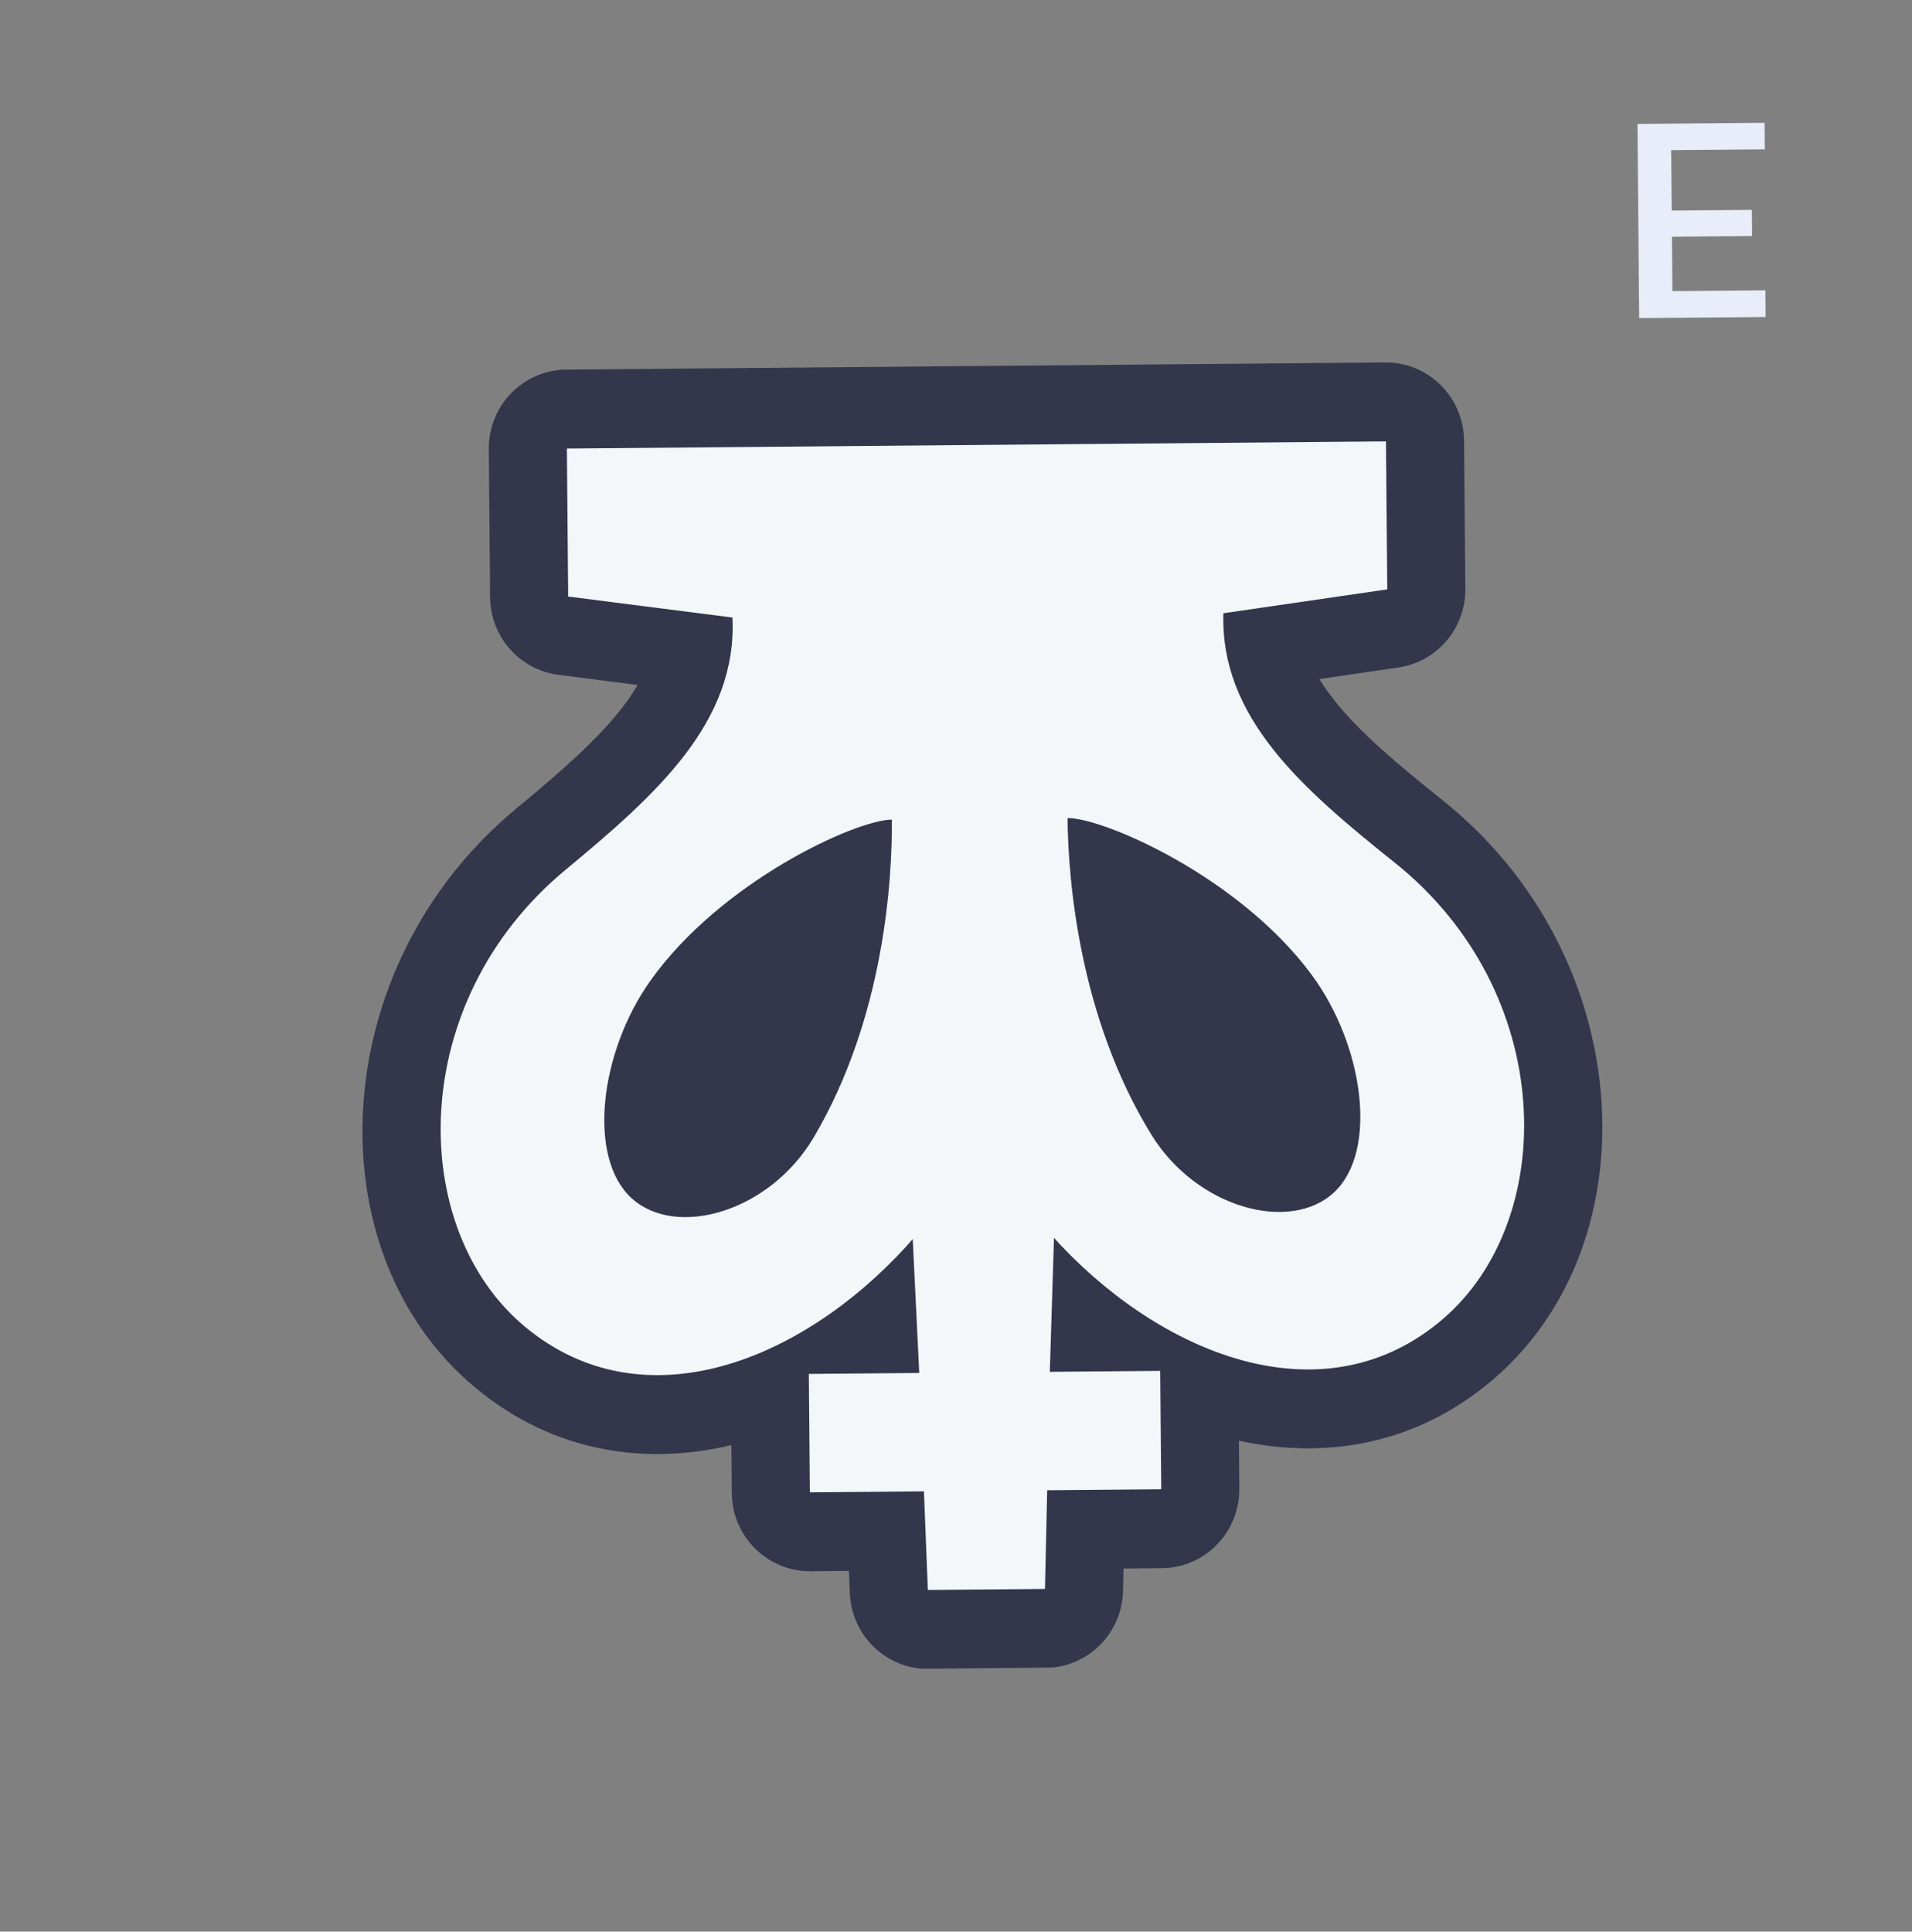<svg width="98" height="99" viewBox="0 0 98 99" fill="none" xmlns="http://www.w3.org/2000/svg">
<rect x="0" y="0" width="98" height="99" fill="#808080" stroke="none"/>
<rect width="96.057" height="97.092" transform="matrix(1 -0.009 -0.009 -1 1.673 98.072)"/>
<path d="M90.456 7.654L90.444 6.294L85.16 6.34L85.172 7.7L90.456 7.654ZM85.732 16.289L85.645 6.336L83.93 6.351L84.016 16.303L85.732 16.289ZM89.804 12.097L89.792 10.757L85.199 10.797L85.211 12.137L89.804 12.097ZM90.497 16.247L90.485 14.88L85.235 14.926L85.247 16.293L90.497 16.247Z" fill="#E8EDF9"/>
<g clip-path="url(#clip0_503_361)">
<path fill-rule="evenodd" clip-rule="evenodd" d="M43.558 81.65C43.645 83.834 45.431 85.553 47.593 85.534L53.596 85.482C55.758 85.463 57.514 83.713 57.562 81.528L57.587 80.39L59.555 80.373C61.766 80.354 63.542 78.527 63.522 76.293L63.501 73.839C67.872 74.799 72.575 74.091 76.542 70.69C84.784 63.624 83.892 48.971 73.968 41.038C71.574 39.123 69.692 37.536 68.391 35.894C68.094 35.519 67.839 35.157 67.624 34.801L71.676 34.211C73.658 33.923 75.124 32.197 75.107 30.172L75.04 22.587C75.021 20.353 73.213 18.558 71.003 18.577L29.021 18.943C26.81 18.962 25.034 20.789 25.054 23.023L25.12 30.608C25.138 32.633 26.634 34.333 28.621 34.587L32.682 35.106C32.473 35.465 32.225 35.832 31.935 36.212C30.663 37.876 28.809 39.497 26.448 41.453C16.664 49.557 16.028 64.224 24.392 71.145C28.418 74.477 33.132 75.102 37.486 74.066L37.508 76.52C37.527 78.754 39.335 80.549 41.545 80.53L43.513 80.513L43.558 81.65Z" fill="#34364C"/>
<path fill-rule="evenodd" clip-rule="evenodd" d="M47.557 81.489L53.561 81.437L53.673 76.379L59.52 76.328L59.467 70.26L53.808 70.309L54.023 63.437C54.133 63.566 54.248 63.693 54.365 63.817C59.883 69.642 68.014 72.696 73.953 67.605C79.912 62.496 79.811 50.865 71.486 44.211C66.77 40.441 62.544 36.805 62.704 31.43L71.105 30.207L71.038 22.622L29.056 22.989L29.122 30.574L37.543 31.65C37.796 37.021 33.634 40.73 28.985 44.582C20.778 51.38 20.88 63.011 26.927 68.015C32.953 73.002 41.031 69.806 46.446 63.886C46.561 63.76 46.673 63.631 46.782 63.5L47.116 70.367L41.457 70.417L41.51 76.485L47.357 76.434L47.557 81.489ZM41.7 58.305C45.315 52.199 45.739 45.094 45.712 42.006C43.873 42.019 36.968 45.162 33.342 50.255C30.731 53.921 30.089 59.332 32.373 61.411C34.656 63.49 39.44 62.121 41.7 58.305ZM59.013 58.154C55.291 52.112 54.744 45.016 54.717 41.928C56.556 41.908 63.515 44.93 67.229 49.959C69.903 53.579 70.639 58.978 68.393 61.097C66.146 63.215 61.339 61.93 59.013 58.154Z" fill="#F4F7FA"/>
</g>
<defs>
<clipPath id="clip0_503_361">
<rect width="72.043" height="72.819" fill="white" transform="matrix(1 -0.009 -0.009 -1 13.574 85.831)"/>
</clipPath>
</defs>
</svg>
